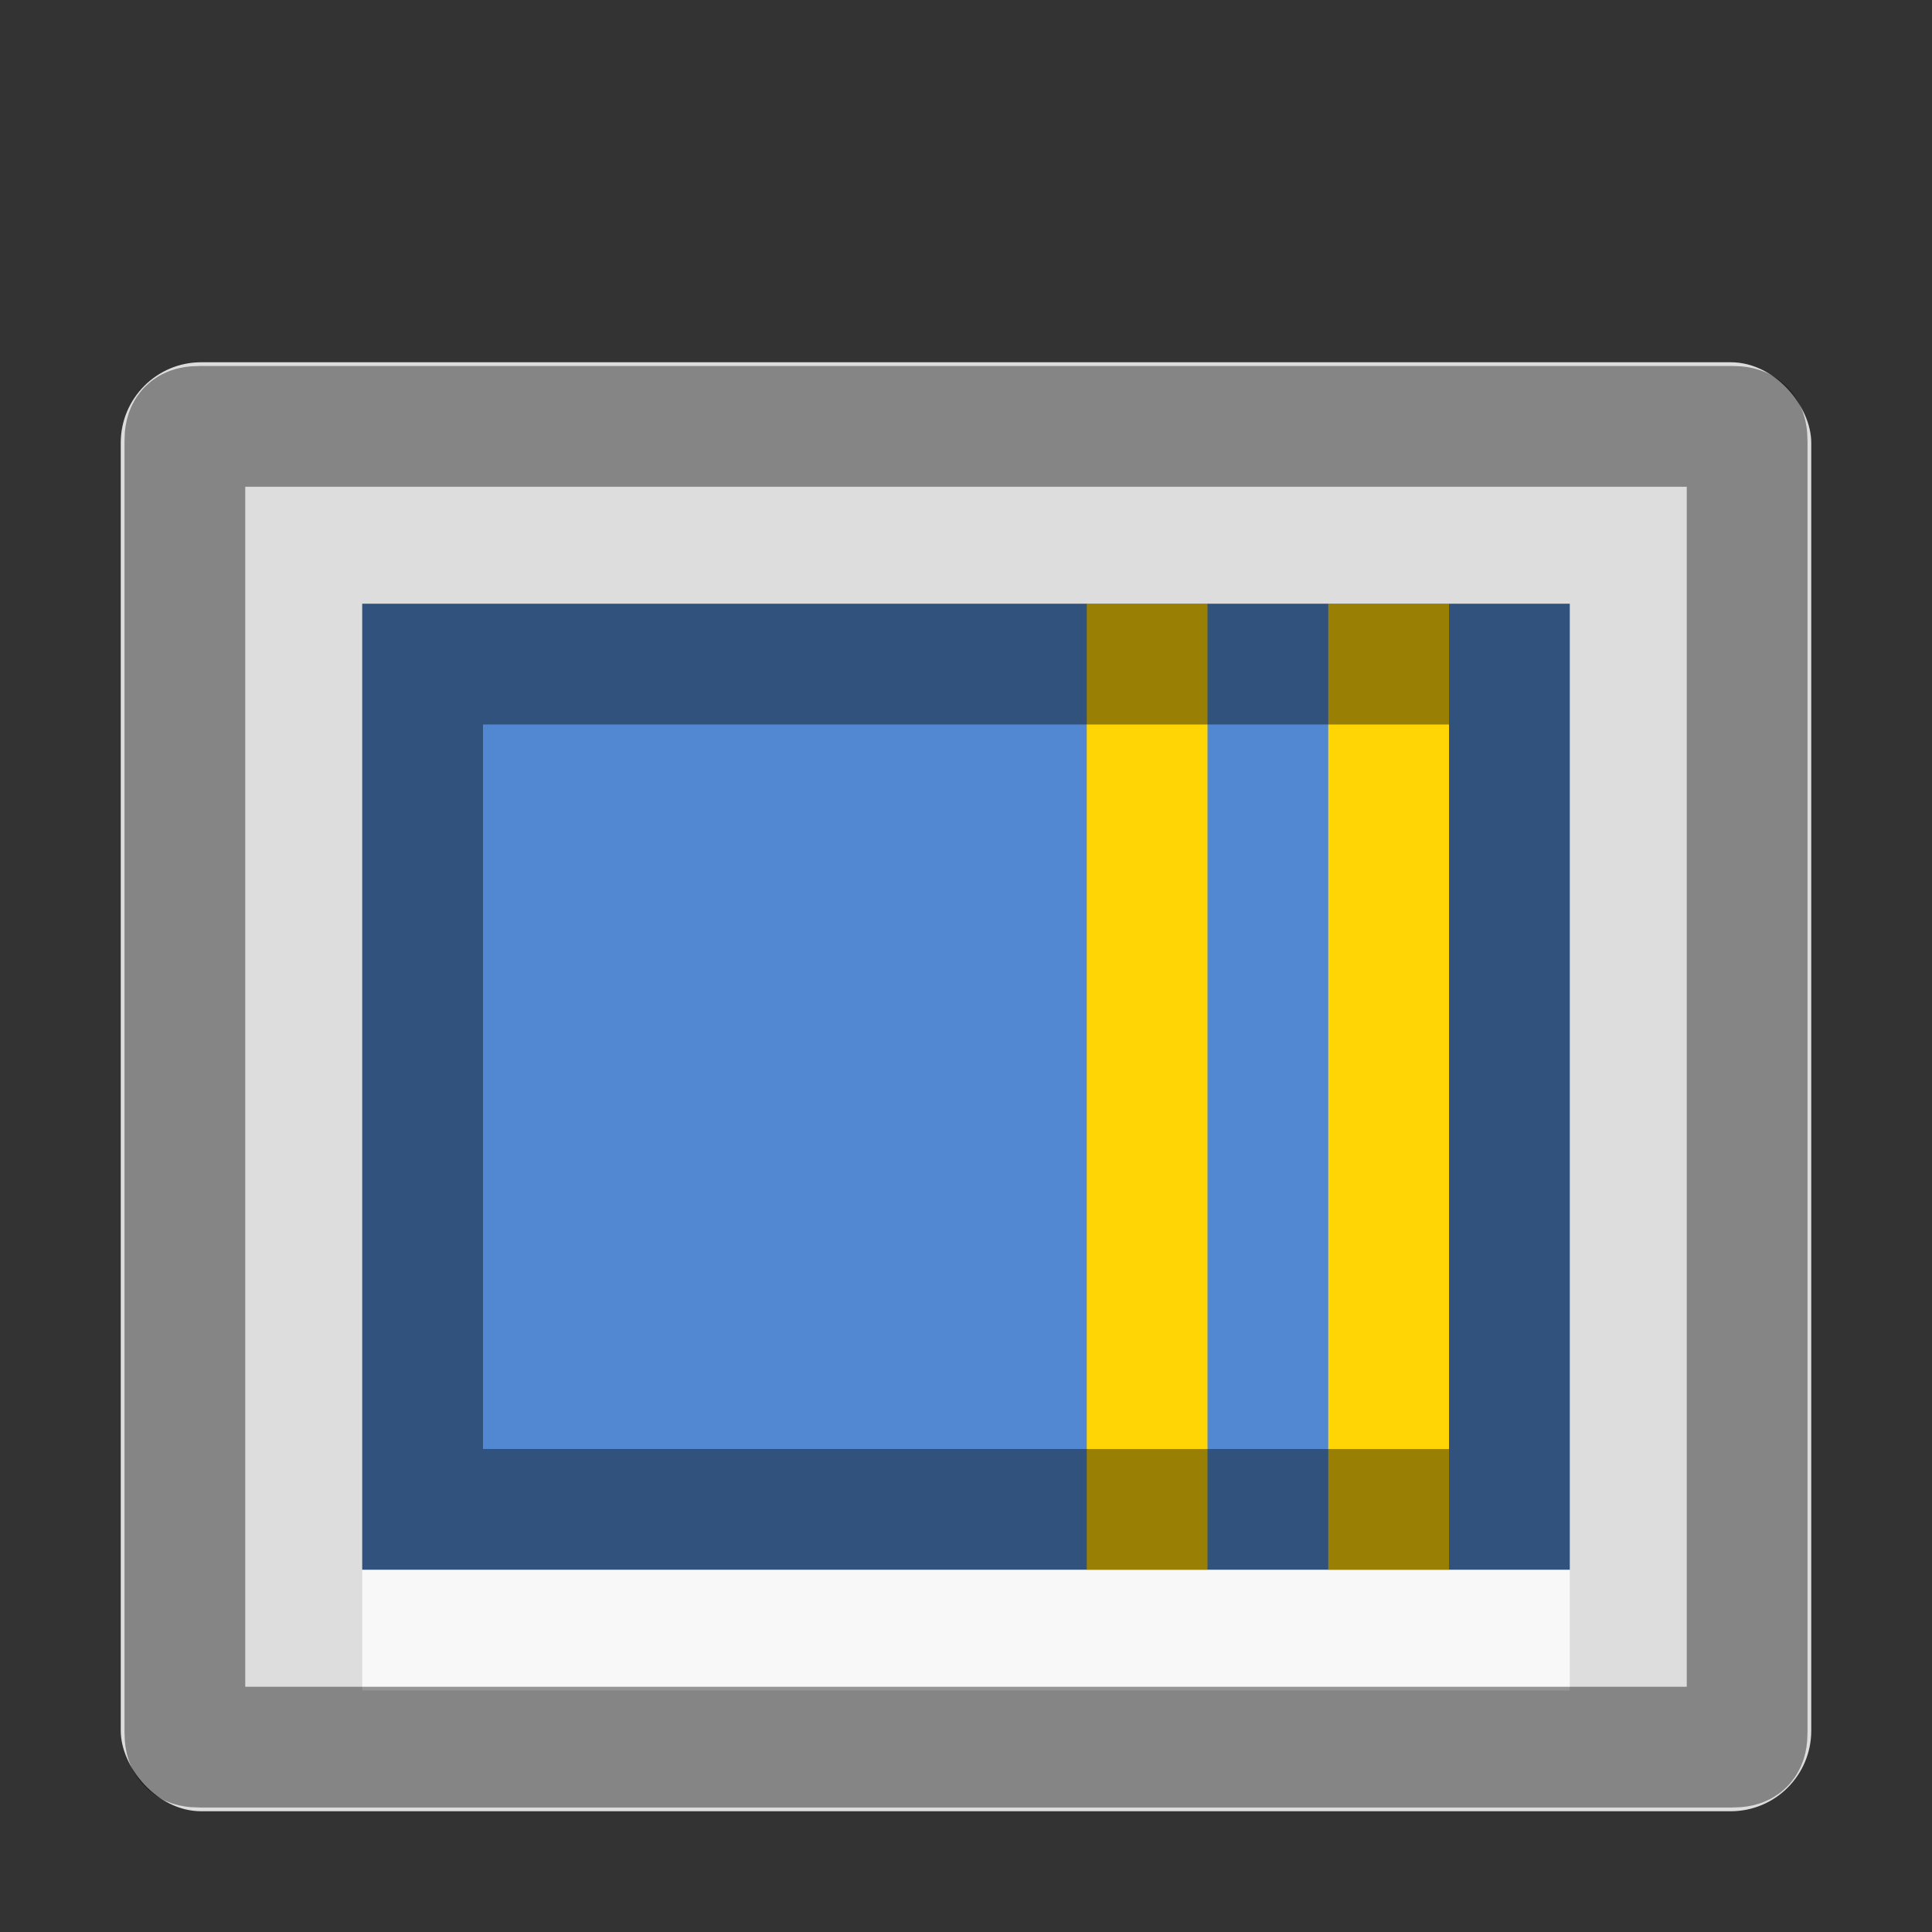 <?xml version="1.0" encoding="UTF-8" standalone="no"?>
<svg xmlns="http://www.w3.org/2000/svg" xmlns:inkscape="http://www.inkscape.org/namespaces/inkscape" version="1.0" width="16" height="16">
 <rect width="100%" height="100%" fill="#333333" stroke="none"/>
 <rect width="14" height="12" rx="0.667" x="1" y="3" id="rect2999" fill="#dddddd"/>
 <path d="M 3,5 3,13 13,13 13,5 3,5 z" inkscape:connector-curvature="0" id="path3003" fill="#5288d1"/>
 <rect width="10" height="1" x="3" y="13" id="rect3027" opacity="0.8" fill="#ffffff"/>
 <path d="m 11,5 0,8 1,0 0,-8 -1,0 z" inkscape:connector-curvature="0" id="path38" fill="#ffd506"/>
 <path d="m 9,5 0,8 1,0 0,-8 -1,0 z" inkscape:connector-curvature="0" id="path40" fill="#ffd506"/>
 <path d="m 1.656,3.531 c -0.101,0 -0.125,0.024 -0.125,0.125 l 0,10.688 c 0,0.101 0.024,0.125 0.125,0.125 l 12.688,0 c 0.101,0 0.125,-0.024 0.125,-0.125 l 0,-10.688 c 0,-0.101 -0.024,-0.125 -0.125,-0.125 l -12.688,0 z" id="path3006" opacity="0.4" fill="none" stroke="#000000"/>
 <path d="m 3.5,5.5 0,7 9,0 0,-7 -9,0 z" id="path3010" opacity="0.4" fill="none" stroke="#000000"/>
</svg>
